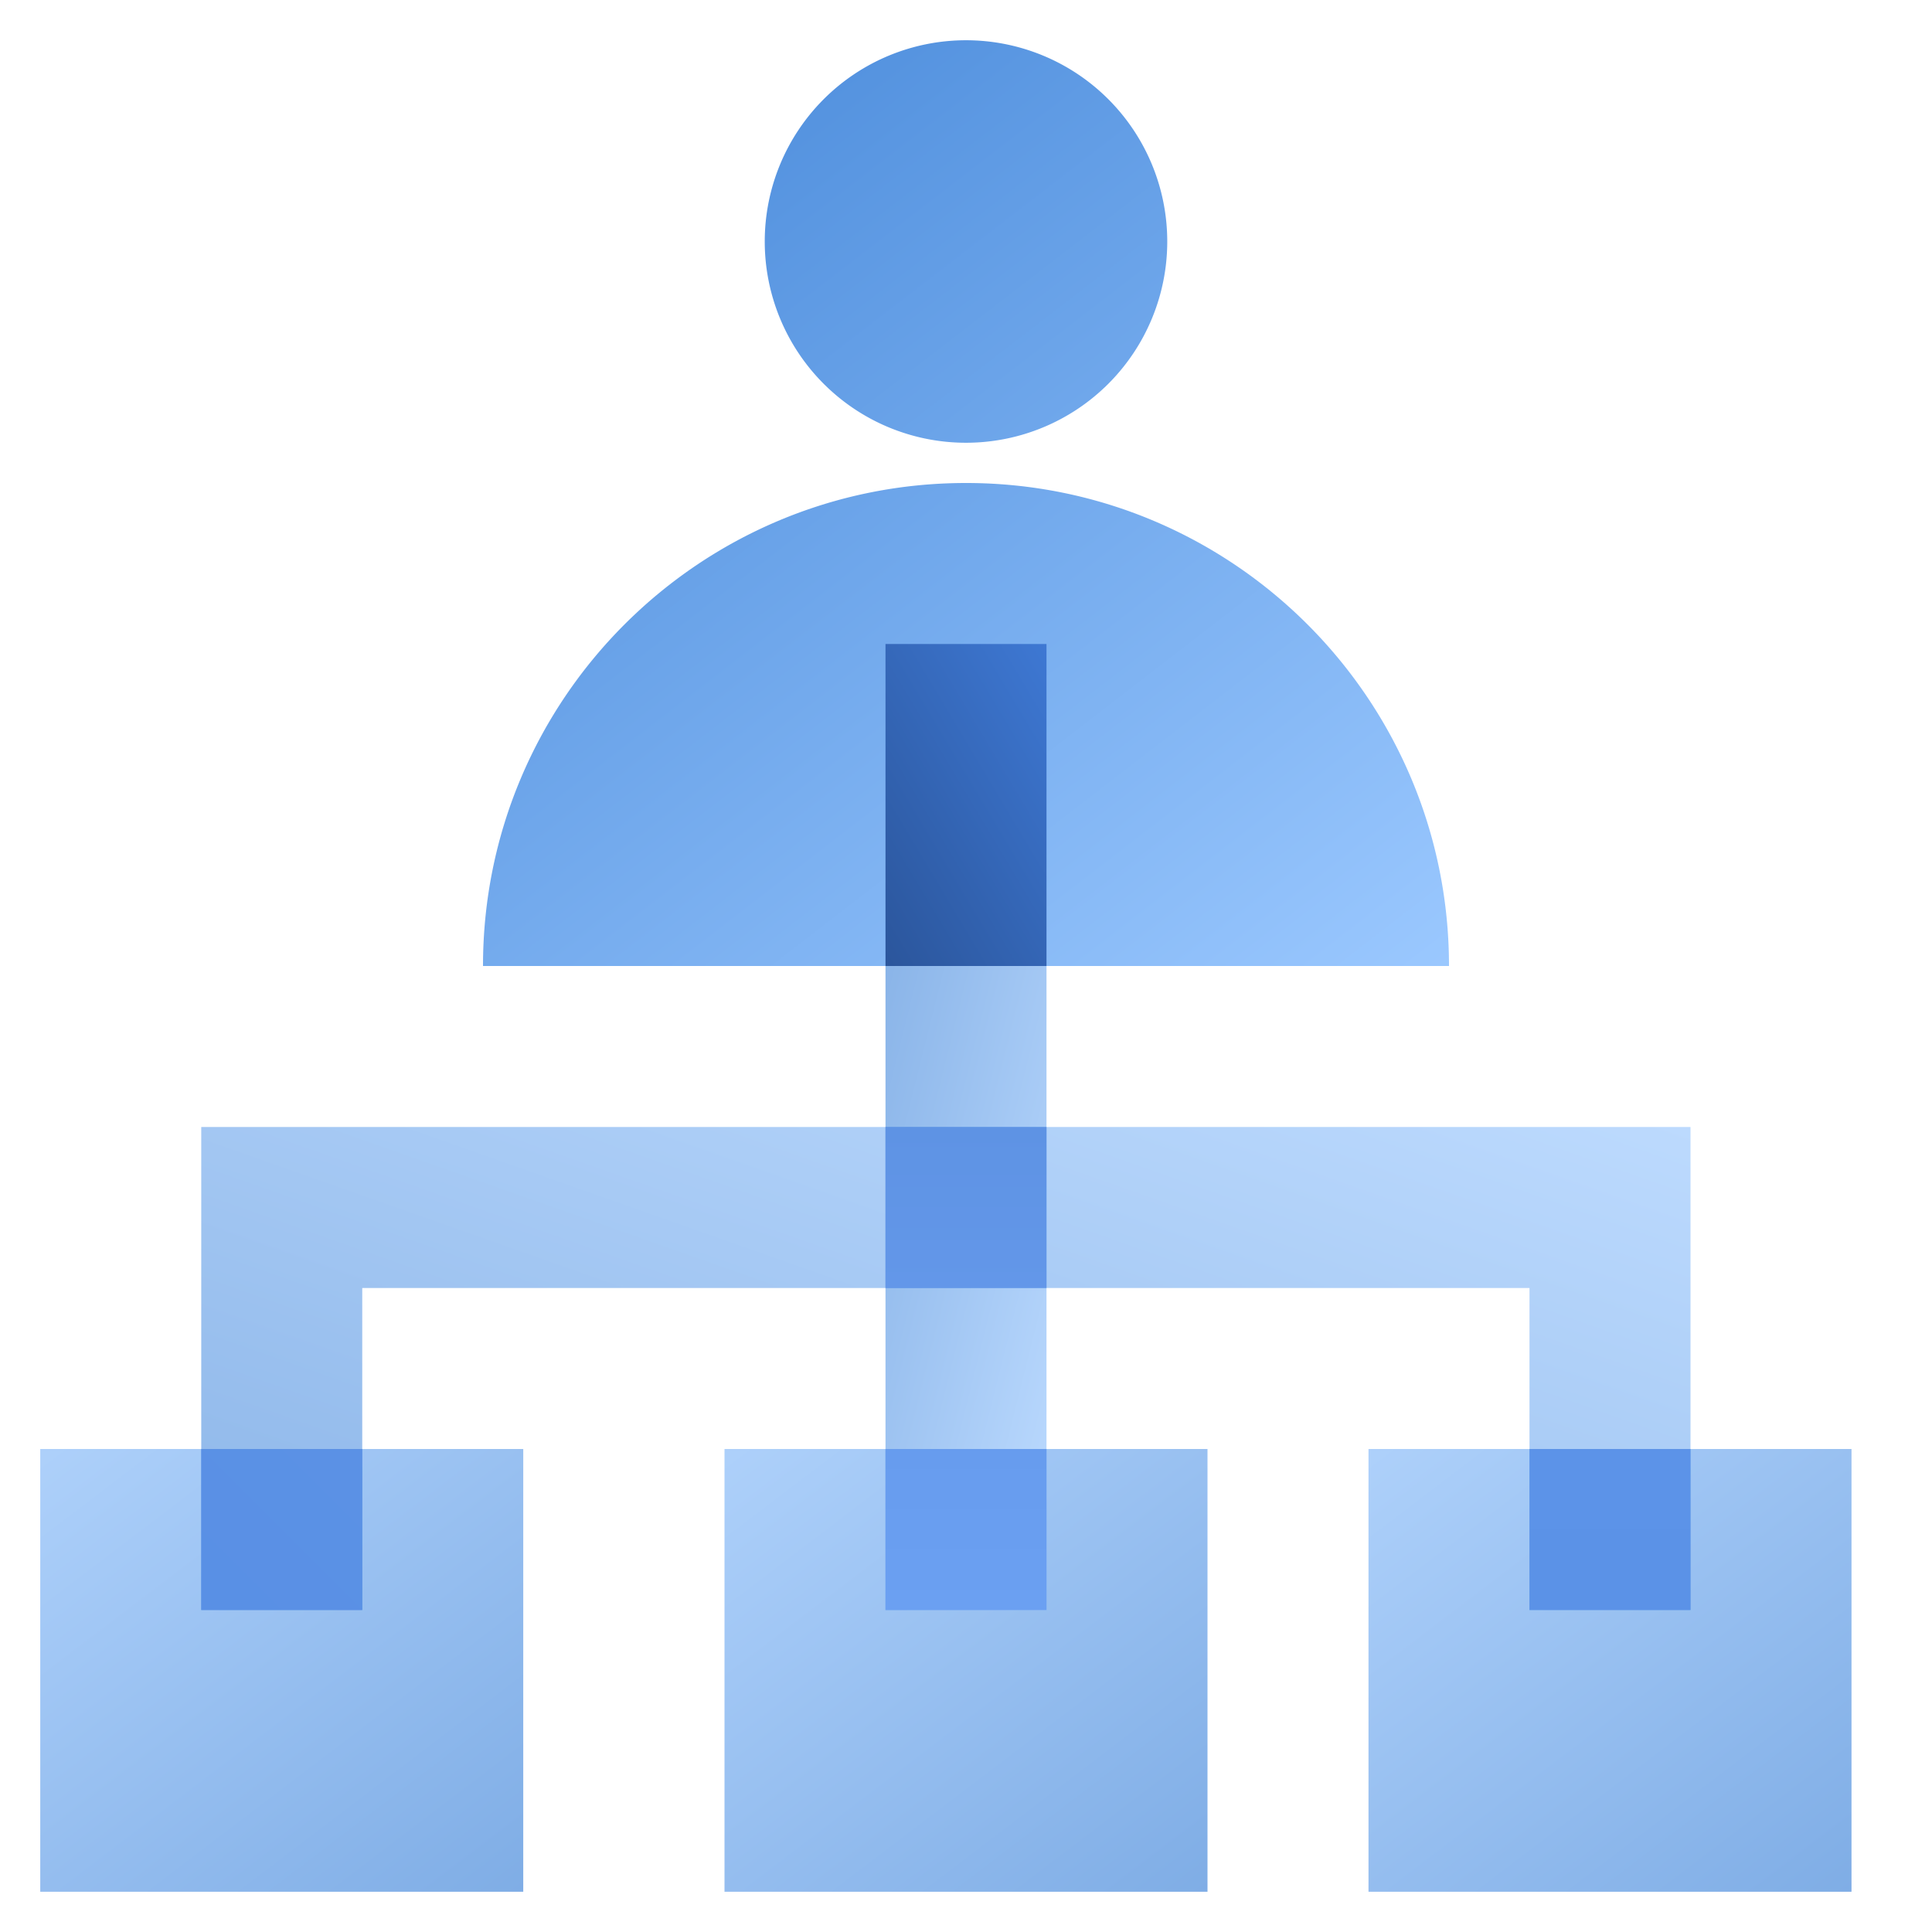 <svg width="48" height="48" fill="none" viewBox="0 0 48 48" xmlns="http://www.w3.org/2000/svg">
  <path fill="url(#prefix__a)" d="M12 24c0-6.627 5.373-12 12-12s12 5.373 12 12H12Zm12-13a5 5 0 1 1 0-10 5 5 0 0 1 0 10Z" clip-rule="evenodd" opacity=".7"/>
  <path fill="url(#prefix__b)" d="M9 32v8H5V28h37v12h-4v-8H9Z" clip-rule="evenodd" opacity=".45"/>
  <path fill="url(#prefix__c)" d="M18 36h12v11H18z" opacity=".5"/>
  <path fill="url(#prefix__d)" d="M34 36h12v11H34z" opacity=".5"/>
  <path fill="url(#prefix__e)" d="M1 36h12v11H1z" opacity=".5"/>
  <path fill="url(#prefix__f)" d="M38 36h4v4h-4z"/>
  <path fill="url(#prefix__g)" d="M5 36h4v4H5z"/>
  <path fill="url(#prefix__h)" d="M22 24h4v16h-4z" opacity=".46"/>
  <path fill="url(#prefix__i)" d="M22 36h4v4h-4z"/>
  <path fill="url(#prefix__j)" d="M22 28h4v4h-4z"/>
  <path fill="url(#prefix__k)" d="M22 16h4v8h-4z"/>
  <defs>
    <linearGradient id="prefix__a" x1="48" x2="29.66" y1="14.739" y2="-9.024" gradientUnits="userSpaceOnUse">
      <stop stop-color="#70B1FF"/>
      <stop offset="1" stop-color="#005CCD"/>
    </linearGradient>
    <linearGradient id="prefix__b" x1="26.77" x2="18.542" y1="21.47" y2="44.78" gradientUnits="userSpaceOnUse">
      <stop stop-color="#70B1FF"/>
      <stop offset="1" stop-color="#005CCD"/>
    </linearGradient>
    <linearGradient id="prefix__c" x1="9.232" x2="20.882" y1="38.627" y2="53.938" gradientUnits="userSpaceOnUse">
      <stop stop-color="#70B1FF"/>
      <stop offset="1" stop-color="#005CCD"/>
    </linearGradient>
    <linearGradient id="prefix__d" x1="25.232" x2="36.882" y1="38.627" y2="53.938" gradientUnits="userSpaceOnUse">
      <stop stop-color="#70B1FF"/>
      <stop offset="1" stop-color="#005CCD"/>
    </linearGradient>
    <linearGradient id="prefix__e" x1="-7.768" x2="3.882" y1="38.627" y2="53.938" gradientUnits="userSpaceOnUse">
      <stop stop-color="#70B1FF"/>
      <stop offset="1" stop-color="#005CCD"/>
    </linearGradient>
    <linearGradient id="prefix__f" x1="36" x2="36" y1="36" y2="40" gradientUnits="userSpaceOnUse">
      <stop stop-color="#5C93E8"/>
      <stop offset="1" stop-color="#5B92E7"/>
    </linearGradient>
    <linearGradient id="prefix__g" x1="7" x2="3" y1="34" y2="38" gradientUnits="userSpaceOnUse">
      <stop stop-color="#5B91E5"/>
      <stop offset="1" stop-color="#5990E5"/>
    </linearGradient>
    <linearGradient id="prefix__h" x1="28" x2="20.471" y1="32" y2="30.118" gradientUnits="userSpaceOnUse">
      <stop stop-color="#70B1FF"/>
      <stop offset="1" stop-color="#005CCD"/>
    </linearGradient>
    <linearGradient id="prefix__i" x1="20" x2="20" y1="36" y2="40" gradientUnits="userSpaceOnUse">
      <stop stop-color="#679CEE"/>
      <stop offset="1" stop-color="#6BA0F2"/>
    </linearGradient>
    <linearGradient id="prefix__j" x1="22" x2="22" y1="28" y2="32" gradientUnits="userSpaceOnUse">
      <stop stop-color="#5E93E4"/>
      <stop offset="1" stop-color="#6397E9"/>
    </linearGradient>
    <linearGradient id="prefix__k" x1="24.383" x2="31.525" y1="29.53" y2="25.276" gradientUnits="userSpaceOnUse">
      <stop stop-color="#295296"/>
      <stop offset="1" stop-color="#3E78D3"/>
    </linearGradient>
  </defs>
</svg>
